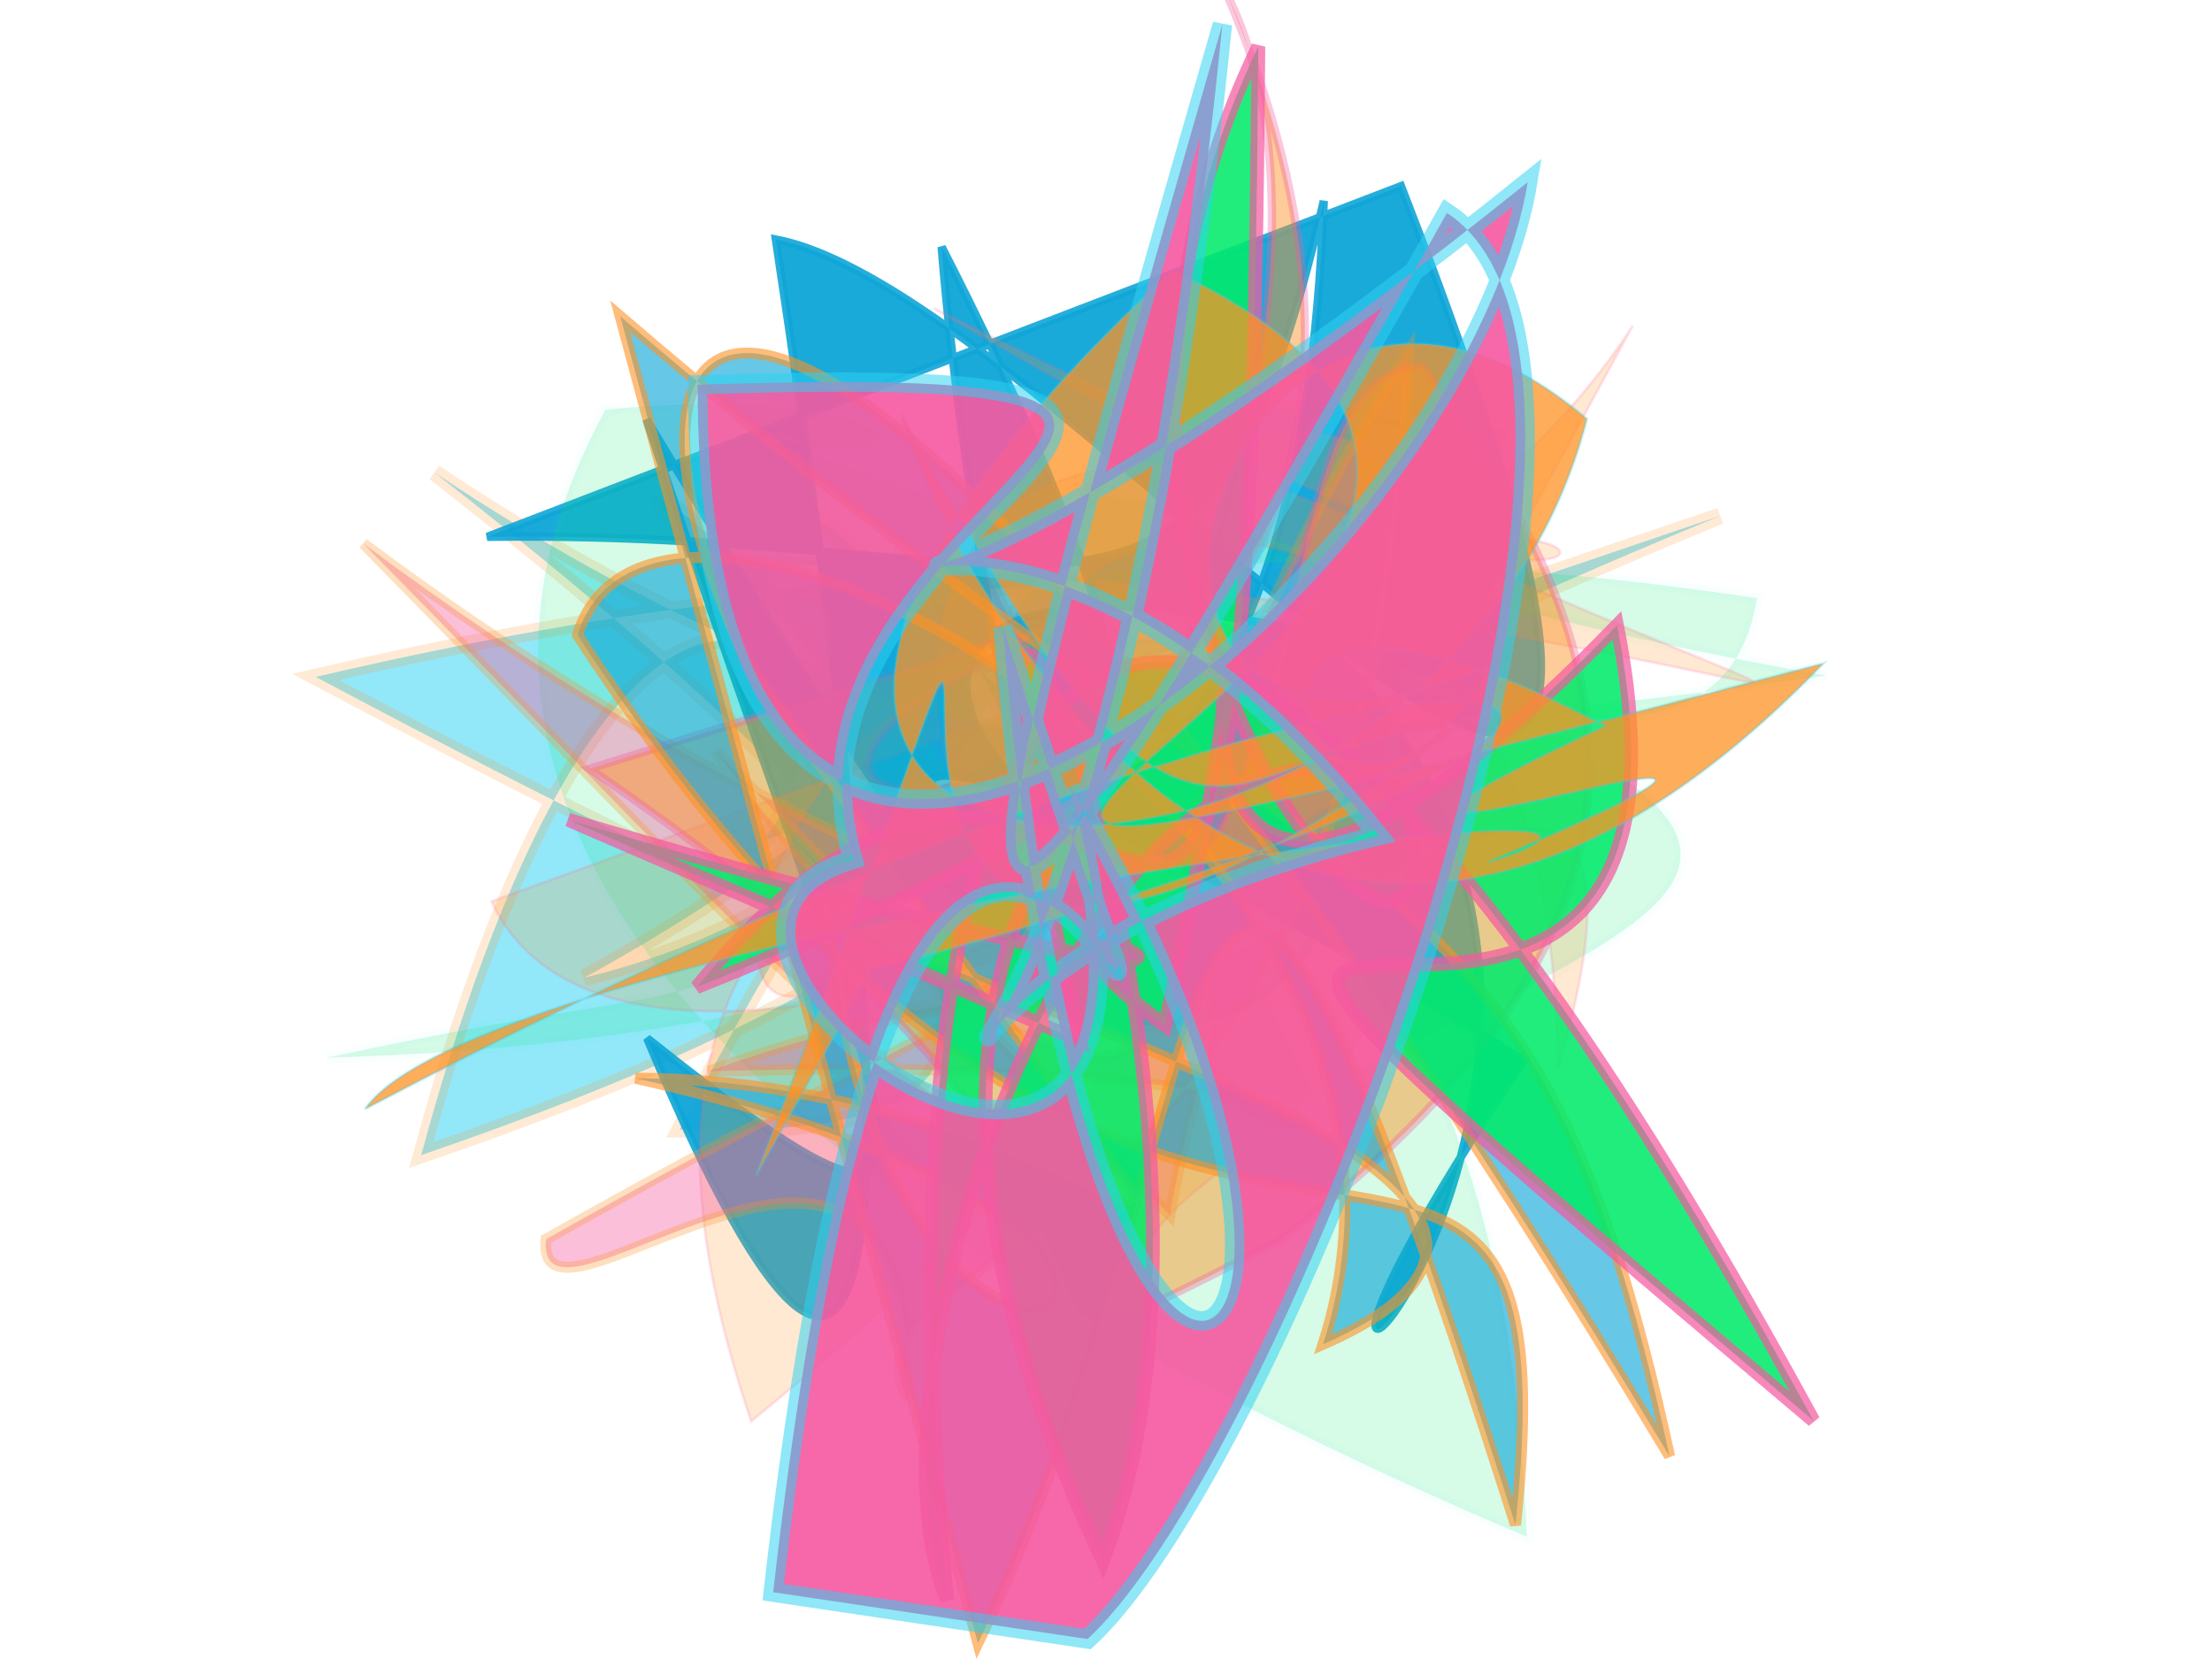 <?xml version="1.0" encoding="UTF-8"?>
<svg width="800px" height="600px" viewBox="0 0 800 600" version="1.1" xmlns="http://www.w3.org/2000/svg" xmlns:xlink="http://www.w3.org/1999/xlink">
  <defs></defs>
  <g stroke="none" stroke-width="1" fill="none" fill-rule="evenodd">
    
    <path stroke="#fe9225" stroke-width="6" fill="#2cd3f3" opacity="0.514" stroke-opacity="0.369" transform="rotate(-174.0 400 300)" d="M 523,283  C 480,347 587,449 634,157 C 324,301 469,354 484,393 C 289,256 232,484 690,325 C 244,145 342,242 274,456 C 500,476 342,394 582,227 C 410,288 421,477 542,176 C 466,182 336,204 655,403 C 321,227 159,430 549,380 C 638,448 445,335 507,305 C 582,425 587,481 371,282 C 521,163 536,250 191,436 Z"></path>
<path stroke="#0fa6d8" stroke-width="3" fill="#0fa6d8" opacity="0.953" stroke-opacity="0.943" transform="rotate(-111.0 400 300)" d="M 579,129  C 505,330 424,347 584,455 C 184,285 670,109 268,411 C 109,186 235,493 439,396 C 613,134 172,368 618,320 C 417,261 202,268 598,198 C 318,185 243,204 389,118 C 148,125 304,191 642,265 C 582,362 126,485 579,483 Z"></path>
<path stroke="#2cd3f3" stroke-width="4" fill="#02eb6b" opacity="0.161" stroke-opacity="0.176" transform="rotate(-157.0 400 300)" d="M 385,258  C 496,479 513,377 182,453 C 634,180 593,372 216,469 C 183,337 554,440 433,261 C 219,198 455,380 294,242 C 160,397 114,417 601,379 C 492,386 516,429 626,369 C 632,299 629,124 160,124 C 321,470 557,227 392,380 C 536,142 470,225 627,114 C 239,292 358,497 491,314 Z"></path>
<path stroke="#f559a0" stroke-width="1" fill="#fe9225" opacity="0.205" stroke-opacity="0.759" transform="rotate(-29.0 400 300)" d="M 193,215  C 183,359 664,359 535,276 C 257,187 659,161 501,455 C 680,277 238,451 396,268 C 119,388 357,129 433,267 C 663,225 626,430 437,105 C 690,472 699,397 441,220 C 317,469 328,102 487,197 C 695,218 296,461 655,233 C 463,335 237,133 184,425 C 685,334 116,198 330,448 C 365,403 453,473 582,277 Z"></path>
<path stroke="#fe9225" stroke-width="4" fill="#f559a0" opacity="0.385" stroke-opacity="0.751" transform="rotate(160.0 400 300)" d="M 523,375  C 445,115 311,265 565,267 C 126,121 617,126 238,425 C 364,112 544,198 538,131 C 483,268 661,188 641,230 C 317,284 434,210 617,489 C 483,196 464,102 409,406 C 386,163 365,267 426,161 Z"></path>
<path stroke="#f559a0" stroke-width="3" fill="#fe9225" opacity="0.465" stroke-opacity="0.725" transform="rotate(-54.0 400 300)" d="M 308,136  C 318,452 177,366 316,438 C 513,497 567,403 603,294 C 563,241 415,404 327,298 C 352,320 609,274 670,158 C 485,465 226,111 457,247 Z"></path>
<path stroke="#fe9225" stroke-width="4" fill="#0fa6d8" opacity="0.631" stroke-opacity="0.956" transform="rotate(-114.0 400 300)" d="M 150,138  C 293,308 527,379 110,333 C 309,448 151,217 542,154 C 618,220 343,426 198,296 C 197,458 400,175 423,200 C 189,112 214,341 387,108 C 306,288 121,280 509,206 C 685,204 686,323 110,394 C 346,443 324,365 641,215 Z"></path>
<path stroke="#f559a0" stroke-width="5" fill="#02eb6b" opacity="0.873" stroke-opacity="0.823" transform="rotate(74.0 400 300)" d="M 471,330  C 130,312 501,259 654,374 C 300,432 378,104 414,458 C 271,251 649,318 143,169 C 316,323 544,195 416,193 C 332,282 562,443 652,432 C 362,379 129,235 676,113 C 275,382 640,124 380,102 C 540,381 205,155 474,299 C 374,375 545,168 343,486 Z"></path>
<path stroke="#2cd3f3" stroke-width="1" fill="#fe9225" opacity="0.747" stroke-opacity="0.366" transform="rotate(-45.0 400 300)" d="M 222,299  C 635,115 129,303 516,364 C 452,304 388,364 454,141 C 426,190 346,446 626,441 C 112,141 656,437 560,174 C 185,159 444,427 628,318 C 614,146 365,283 541,357 C 421,387 499,217 554,401 C 374,336 677,481 489,406 C 602,464 213,168 139,182 C 593,323 658,482 304,276 Z"></path>
<path stroke="#2cd3f3" stroke-width="7" fill="#f559a0" opacity="0.909" stroke-opacity="0.581" transform="rotate(109.0 400 300)" d="M 679,211  C 590,163 176,152 149,256 C 552,330 483,336 111,355 C 619,235 505,418 370,206 C 226,431 486,457 129,232 C 271,208 587,392 296,492 C 198,235 331,460 440,383 C 500,467 586,185 390,317 C 559,118 680,212 343,359 C 626,147 183,439 700,324 Z"></path>

  </g>
</svg>
